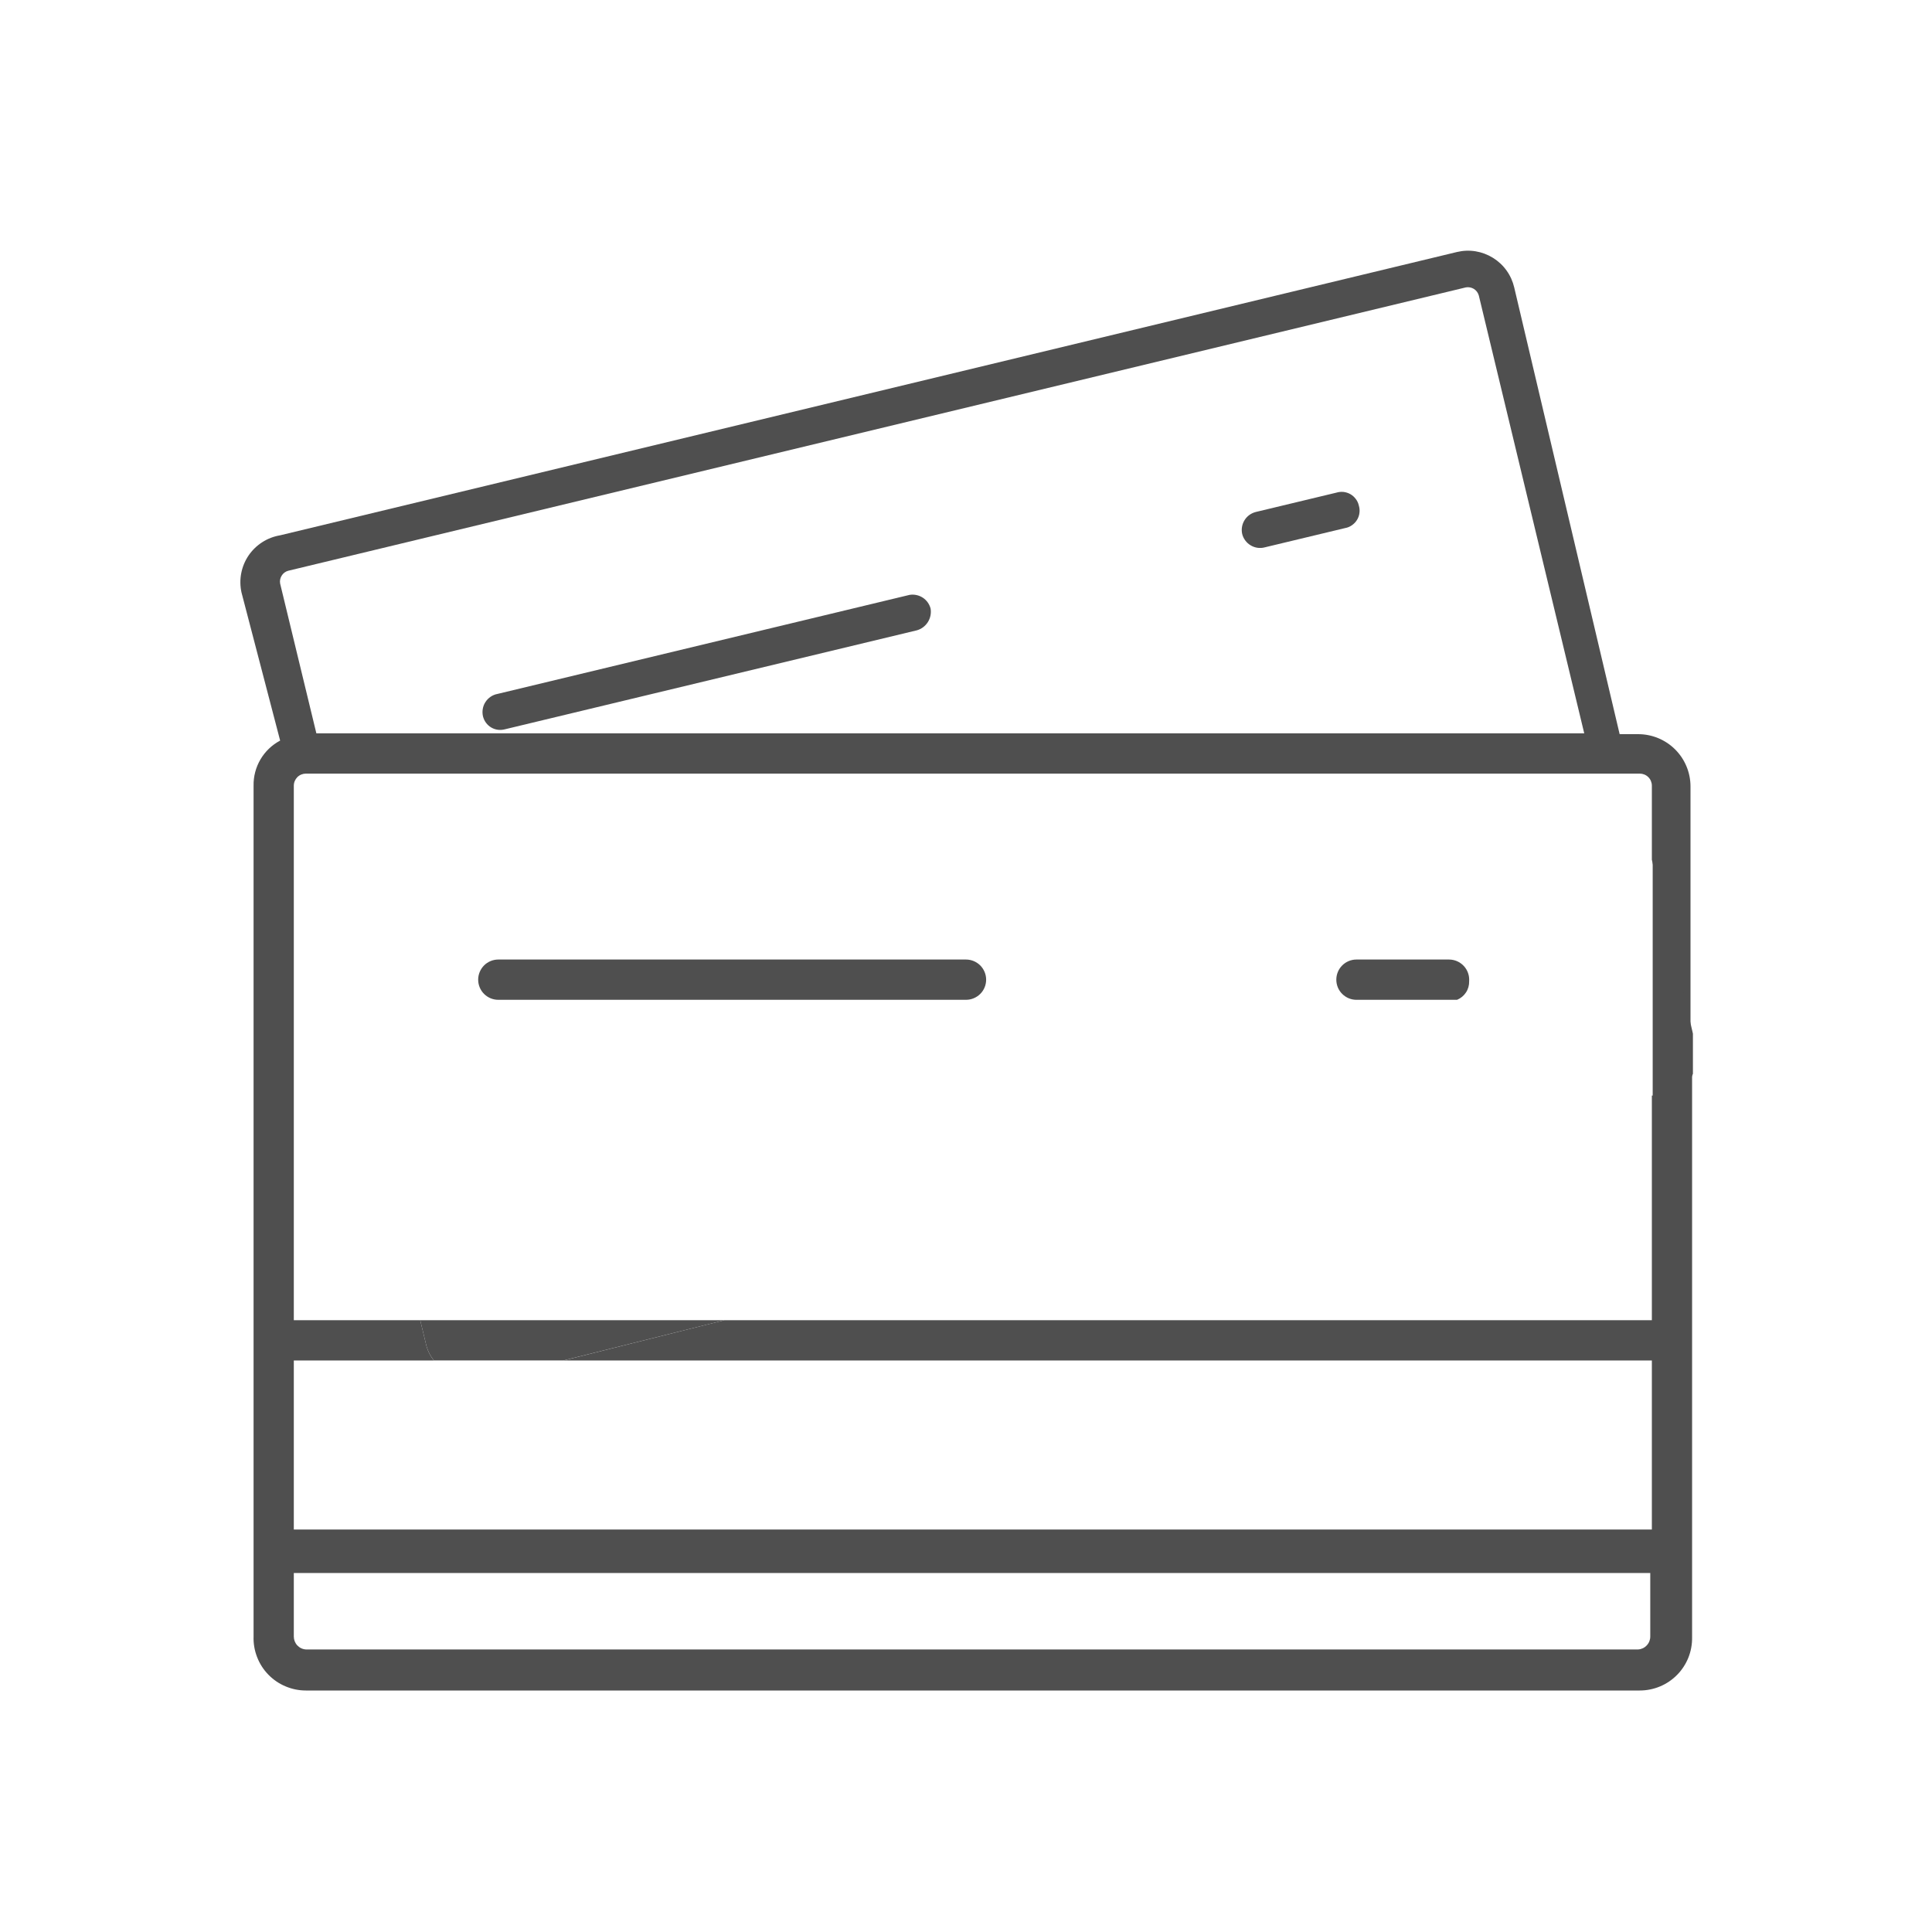 <svg width="40" height="40" viewBox="0 0 40 40" fill="none" xmlns="http://www.w3.org/2000/svg">
<path d="M27.667 10.2L26 10.6C25.904 10.624 25.82 10.684 25.768 10.768C25.715 10.852 25.697 10.953 25.717 11.05C25.728 11.099 25.75 11.146 25.78 11.187C25.81 11.228 25.847 11.263 25.891 11.289C25.934 11.316 25.982 11.333 26.033 11.341C26.083 11.348 26.134 11.346 26.183 11.333L27.85 10.933C27.901 10.924 27.949 10.904 27.991 10.874C28.033 10.845 28.069 10.807 28.096 10.763C28.123 10.719 28.14 10.67 28.146 10.619C28.153 10.568 28.148 10.516 28.133 10.466C28.122 10.417 28.101 10.371 28.07 10.331C28.04 10.29 28.002 10.256 27.958 10.231C27.914 10.206 27.866 10.191 27.816 10.185C27.766 10.18 27.715 10.185 27.667 10.2ZM18.833 12.316L10.3 14.367C10.249 14.376 10.201 14.396 10.158 14.425C10.115 14.454 10.078 14.492 10.05 14.536C10.022 14.579 10.003 14.628 9.995 14.679C9.986 14.73 9.988 14.783 10 14.833C10.012 14.88 10.033 14.925 10.062 14.964C10.091 15.003 10.127 15.036 10.169 15.061C10.211 15.086 10.257 15.102 10.306 15.109C10.354 15.115 10.403 15.112 10.45 15.1L18.983 13.05C19.078 13.023 19.158 12.962 19.211 12.879C19.263 12.796 19.283 12.697 19.267 12.6C19.243 12.507 19.185 12.426 19.105 12.374C19.025 12.322 18.928 12.301 18.833 12.316ZM27.667 10.2L26 10.6C25.904 10.624 25.82 10.684 25.768 10.768C25.715 10.852 25.697 10.953 25.717 11.05C25.728 11.099 25.75 11.146 25.78 11.187C25.81 11.228 25.847 11.263 25.891 11.289C25.934 11.316 25.982 11.333 26.033 11.341C26.083 11.348 26.134 11.346 26.183 11.333L27.85 10.933C27.901 10.924 27.949 10.904 27.991 10.874C28.033 10.845 28.069 10.807 28.096 10.763C28.123 10.719 28.14 10.67 28.146 10.619C28.153 10.568 28.148 10.516 28.133 10.466C28.122 10.417 28.101 10.371 28.07 10.331C28.04 10.29 28.002 10.256 27.958 10.231C27.914 10.206 27.866 10.191 27.816 10.185C27.766 10.18 27.715 10.185 27.667 10.2ZM18.833 12.316L10.3 14.367C10.249 14.376 10.201 14.396 10.158 14.425C10.115 14.454 10.078 14.492 10.05 14.536C10.022 14.579 10.003 14.628 9.995 14.679C9.986 14.73 9.988 14.783 10 14.833C10.012 14.88 10.033 14.925 10.062 14.964C10.091 15.003 10.127 15.036 10.169 15.061C10.211 15.086 10.257 15.102 10.306 15.109C10.354 15.115 10.403 15.112 10.45 15.1L18.983 13.05C19.078 13.023 19.158 12.962 19.211 12.879C19.263 12.796 19.283 12.697 19.267 12.6C19.243 12.507 19.185 12.426 19.105 12.374C19.025 12.322 18.928 12.301 18.833 12.316ZM18.833 12.316L10.3 14.367C10.249 14.376 10.201 14.396 10.158 14.425C10.115 14.454 10.078 14.492 10.05 14.536C10.022 14.579 10.003 14.628 9.995 14.679C9.986 14.73 9.988 14.783 10 14.833C10.012 14.88 10.033 14.925 10.062 14.964C10.091 15.003 10.127 15.036 10.169 15.061C10.211 15.086 10.257 15.102 10.306 15.109C10.354 15.115 10.403 15.112 10.45 15.1L18.983 13.05C19.078 13.023 19.158 12.962 19.211 12.879C19.263 12.796 19.283 12.697 19.267 12.6C19.243 12.507 19.185 12.426 19.105 12.374C19.025 12.322 18.928 12.301 18.833 12.316ZM27.667 10.2L26 10.6C25.904 10.624 25.82 10.684 25.768 10.768C25.715 10.852 25.697 10.953 25.717 11.05C25.728 11.099 25.75 11.146 25.78 11.187C25.81 11.228 25.847 11.263 25.891 11.289C25.934 11.316 25.982 11.333 26.033 11.341C26.083 11.348 26.134 11.346 26.183 11.333L27.85 10.933C27.901 10.924 27.949 10.904 27.991 10.874C28.033 10.845 28.069 10.807 28.096 10.763C28.123 10.719 28.14 10.67 28.146 10.619C28.153 10.568 28.148 10.516 28.133 10.466C28.122 10.417 28.101 10.371 28.07 10.331C28.04 10.29 28.002 10.256 27.958 10.231C27.914 10.206 27.866 10.191 27.816 10.185C27.766 10.18 27.715 10.185 27.667 10.2ZM18.833 12.316L10.3 14.367C10.249 14.376 10.201 14.396 10.158 14.425C10.115 14.454 10.078 14.492 10.05 14.536C10.022 14.579 10.003 14.628 9.995 14.679C9.986 14.73 9.988 14.783 10 14.833C10.012 14.88 10.033 14.925 10.062 14.964C10.091 15.003 10.127 15.036 10.169 15.061C10.211 15.086 10.257 15.102 10.306 15.109C10.354 15.115 10.403 15.112 10.45 15.1L18.983 13.05C19.078 13.023 19.158 12.962 19.211 12.879C19.263 12.796 19.283 12.697 19.267 12.6C19.243 12.507 19.185 12.426 19.105 12.374C19.025 12.322 18.928 12.301 18.833 12.316ZM27.667 10.2L26 10.6C25.904 10.624 25.82 10.684 25.768 10.768C25.715 10.852 25.697 10.953 25.717 11.05C25.728 11.099 25.75 11.146 25.78 11.187C25.81 11.228 25.847 11.263 25.891 11.289C25.934 11.316 25.982 11.333 26.033 11.341C26.083 11.348 26.134 11.346 26.183 11.333L27.85 10.933C27.901 10.924 27.949 10.904 27.991 10.874C28.033 10.845 28.069 10.807 28.096 10.763C28.123 10.719 28.14 10.67 28.146 10.619C28.153 10.568 28.148 10.516 28.133 10.466C28.122 10.417 28.101 10.371 28.07 10.331C28.04 10.29 28.002 10.256 27.958 10.231C27.914 10.206 27.866 10.191 27.816 10.185C27.766 10.18 27.715 10.185 27.667 10.2ZM18.833 12.316L10.3 14.367C10.249 14.376 10.201 14.396 10.158 14.425C10.115 14.454 10.078 14.492 10.05 14.536C10.022 14.579 10.003 14.628 9.995 14.679C9.986 14.73 9.988 14.783 10 14.833C10.012 14.88 10.033 14.925 10.062 14.964C10.091 15.003 10.127 15.036 10.169 15.061C10.211 15.086 10.257 15.102 10.306 15.109C10.354 15.115 10.403 15.112 10.45 15.1L18.983 13.05C19.078 13.023 19.158 12.962 19.211 12.879C19.263 12.796 19.283 12.697 19.267 12.6C19.243 12.507 19.185 12.426 19.105 12.374C19.025 12.322 18.928 12.301 18.833 12.316ZM27.667 10.2L26 10.6C25.904 10.624 25.82 10.684 25.768 10.768C25.715 10.852 25.697 10.953 25.717 11.05C25.728 11.099 25.75 11.146 25.78 11.187C25.81 11.228 25.847 11.263 25.891 11.289C25.934 11.316 25.982 11.333 26.033 11.341C26.083 11.348 26.134 11.346 26.183 11.333L27.85 10.933C27.901 10.924 27.949 10.904 27.991 10.874C28.033 10.845 28.069 10.807 28.096 10.763C28.123 10.719 28.14 10.67 28.146 10.619C28.153 10.568 28.148 10.516 28.133 10.466C28.122 10.417 28.101 10.371 28.07 10.331C28.04 10.29 28.002 10.256 27.958 10.231C27.914 10.206 27.866 10.191 27.816 10.185C27.766 10.18 27.715 10.185 27.667 10.2Z" fill="#4F4F4F"/>
<path d="M35 21.283V16.283C35 15.996 34.886 15.72 34.683 15.517C34.48 15.314 34.204 15.2 33.917 15.2H33.533L31.35 5.95C31.32 5.824 31.267 5.705 31.191 5.6C31.116 5.495 31.02 5.406 30.91 5.338C30.8 5.27 30.678 5.224 30.551 5.203C30.423 5.182 30.293 5.187 30.167 5.217L5.8 11.083C5.668 11.105 5.542 11.153 5.429 11.226C5.317 11.298 5.22 11.392 5.145 11.503C5.07 11.614 5.019 11.739 4.994 11.87C4.969 12.001 4.971 12.136 5 12.267L5.8 15.333C5.631 15.423 5.49 15.557 5.393 15.722C5.296 15.887 5.246 16.076 5.25 16.267V33.883C5.245 34.028 5.27 34.173 5.323 34.308C5.375 34.444 5.454 34.567 5.555 34.671C5.656 34.775 5.777 34.858 5.911 34.914C6.045 34.971 6.188 35 6.333 35H33.95C34.094 35 34.236 34.971 34.368 34.916C34.501 34.861 34.621 34.779 34.722 34.677C34.823 34.575 34.902 34.453 34.956 34.32C35.009 34.186 35.035 34.044 35.033 33.9V22.117C34.978 22.259 34.888 22.386 34.772 22.485C34.656 22.584 34.516 22.652 34.367 22.683H34.2V27.333H15L11.667 28.167H34.2V31.667H6.083V28.167H8.983C8.901 28.064 8.844 27.945 8.817 27.817L8.7 27.333H6.083V16.267C6.083 16.2 6.11 16.137 6.156 16.09C6.203 16.043 6.267 16.017 6.333 16.017H33.95C34.016 16.017 34.08 16.043 34.127 16.09C34.174 16.137 34.2 16.2 34.2 16.267V17.8L35 21.283ZM34.167 32.567V33.883C34.167 33.951 34.141 34.017 34.094 34.066C34.048 34.116 33.984 34.146 33.917 34.15H6.333C6.265 34.146 6.202 34.116 6.155 34.066C6.109 34.017 6.083 33.951 6.083 33.883V32.567H34.167ZM6.55 15.183L5.8 12.083C5.789 12.026 5.801 11.967 5.832 11.918C5.862 11.868 5.911 11.832 5.967 11.817L30.35 5.95C30.407 5.94 30.466 5.951 30.516 5.982C30.565 6.013 30.601 6.061 30.617 6.117L32.8 15.183H6.55Z" fill="#4F4F4F"/>
<path d="M30 19.866H28.083C27.973 19.866 27.867 19.91 27.789 19.988C27.71 20.067 27.667 20.173 27.667 20.283C27.667 20.394 27.71 20.5 27.789 20.578C27.867 20.656 27.973 20.7 28.083 20.7H30H30.167C30.242 20.669 30.307 20.616 30.352 20.547C30.397 20.479 30.419 20.398 30.417 20.317C30.421 20.259 30.414 20.201 30.395 20.147C30.376 20.092 30.346 20.042 30.307 20C30.268 19.958 30.22 19.924 30.168 19.901C30.115 19.878 30.058 19.866 30 19.866ZM20 19.866H10.317C10.206 19.866 10.1 19.91 10.022 19.988C9.944 20.067 9.9 20.173 9.9 20.283C9.9 20.394 9.944 20.5 10.022 20.578C10.1 20.656 10.206 20.7 10.317 20.7H20C20.11 20.7 20.216 20.656 20.295 20.578C20.373 20.5 20.417 20.394 20.417 20.283C20.417 20.173 20.373 20.067 20.295 19.988C20.216 19.91 20.11 19.866 20 19.866ZM8.7 27.333L8.817 27.817C8.844 27.944 8.902 28.064 8.983 28.166H11.667L15 27.333H8.7ZM20 19.866H10.317C10.206 19.866 10.1 19.91 10.022 19.988C9.944 20.067 9.9 20.173 9.9 20.283C9.9 20.394 9.944 20.5 10.022 20.578C10.1 20.656 10.206 20.7 10.317 20.7H20C20.11 20.7 20.216 20.656 20.295 20.578C20.373 20.5 20.417 20.394 20.417 20.283C20.417 20.173 20.373 20.067 20.295 19.988C20.216 19.91 20.11 19.866 20 19.866ZM30 19.866H28.083C27.973 19.866 27.867 19.91 27.789 19.988C27.71 20.067 27.667 20.173 27.667 20.283C27.667 20.394 27.71 20.5 27.789 20.578C27.867 20.656 27.973 20.7 28.083 20.7H30H30.167C30.242 20.669 30.307 20.616 30.352 20.547C30.397 20.479 30.419 20.398 30.417 20.317C30.421 20.259 30.414 20.201 30.395 20.147C30.376 20.092 30.346 20.042 30.307 20C30.268 19.958 30.22 19.924 30.168 19.901C30.115 19.878 30.058 19.866 30 19.866ZM34.217 17.8V22.8H34.383C34.533 22.768 34.672 22.7 34.789 22.601C34.905 22.502 34.995 22.376 35.05 22.233V21.4L34.217 17.8ZM30 19.866H28.083C27.973 19.866 27.867 19.91 27.789 19.988C27.71 20.067 27.667 20.173 27.667 20.283C27.667 20.394 27.71 20.5 27.789 20.578C27.867 20.656 27.973 20.7 28.083 20.7H30H30.167C30.242 20.669 30.307 20.616 30.352 20.547C30.397 20.479 30.419 20.398 30.417 20.317C30.421 20.259 30.414 20.201 30.395 20.147C30.376 20.092 30.346 20.042 30.307 20C30.268 19.958 30.22 19.924 30.168 19.901C30.115 19.878 30.058 19.866 30 19.866ZM20 19.866H16.4L12.933 20.7H20C20.11 20.7 20.216 20.656 20.295 20.578C20.373 20.5 20.417 20.394 20.417 20.283C20.417 20.173 20.373 20.067 20.295 19.988C20.216 19.91 20.11 19.866 20 19.866ZM8.7 27.333L8.817 27.817C8.844 27.944 8.902 28.064 8.983 28.166H11.667L15 27.333H8.7ZM30 19.866H28.083C27.973 19.866 27.867 19.91 27.789 19.988C27.71 20.067 27.667 20.173 27.667 20.283C27.667 20.394 27.71 20.5 27.789 20.578C27.867 20.656 27.973 20.7 28.083 20.7H30H30.167C30.242 20.669 30.307 20.616 30.352 20.547C30.397 20.479 30.419 20.398 30.417 20.317C30.421 20.259 30.414 20.201 30.395 20.147C30.376 20.092 30.346 20.042 30.307 20C30.268 19.958 30.22 19.924 30.168 19.901C30.115 19.878 30.058 19.866 30 19.866ZM20 19.866H10.317C10.206 19.866 10.1 19.91 10.022 19.988C9.944 20.067 9.9 20.173 9.9 20.283C9.9 20.394 9.944 20.5 10.022 20.578C10.1 20.656 10.206 20.7 10.317 20.7H20C20.11 20.7 20.216 20.656 20.295 20.578C20.373 20.5 20.417 20.394 20.417 20.283C20.417 20.173 20.373 20.067 20.295 19.988C20.216 19.91 20.11 19.866 20 19.866ZM8.7 27.333L8.817 27.817C8.844 27.944 8.902 28.064 8.983 28.166H11.667L15 27.333H8.7ZM20 19.866H10.317C10.206 19.866 10.1 19.91 10.022 19.988C9.944 20.067 9.9 20.173 9.9 20.283C9.9 20.394 9.944 20.5 10.022 20.578C10.1 20.656 10.206 20.7 10.317 20.7H20C20.11 20.7 20.216 20.656 20.295 20.578C20.373 20.5 20.417 20.394 20.417 20.283C20.417 20.173 20.373 20.067 20.295 19.988C20.216 19.91 20.11 19.866 20 19.866ZM30 19.866H28.083C27.973 19.866 27.867 19.91 27.789 19.988C27.71 20.067 27.667 20.173 27.667 20.283C27.667 20.394 27.71 20.5 27.789 20.578C27.867 20.656 27.973 20.7 28.083 20.7H30H30.167C30.242 20.669 30.307 20.616 30.352 20.547C30.397 20.479 30.419 20.398 30.417 20.317C30.421 20.259 30.414 20.201 30.395 20.147C30.376 20.092 30.346 20.042 30.307 20C30.268 19.958 30.22 19.924 30.168 19.901C30.115 19.878 30.058 19.866 30 19.866ZM20 19.866H10.317C10.206 19.866 10.1 19.91 10.022 19.988C9.944 20.067 9.9 20.173 9.9 20.283C9.9 20.394 9.944 20.5 10.022 20.578C10.1 20.656 10.206 20.7 10.317 20.7H20C20.11 20.7 20.216 20.656 20.295 20.578C20.373 20.5 20.417 20.394 20.417 20.283C20.417 20.173 20.373 20.067 20.295 19.988C20.216 19.91 20.11 19.866 20 19.866ZM30 19.866H28.083C27.973 19.866 27.867 19.91 27.789 19.988C27.71 20.067 27.667 20.173 27.667 20.283C27.667 20.394 27.71 20.5 27.789 20.578C27.867 20.656 27.973 20.7 28.083 20.7H30H30.167C30.242 20.669 30.307 20.616 30.352 20.547C30.397 20.479 30.419 20.398 30.417 20.317C30.421 20.259 30.414 20.201 30.395 20.147C30.376 20.092 30.346 20.042 30.307 20C30.268 19.958 30.22 19.924 30.168 19.901C30.115 19.878 30.058 19.866 30 19.866ZM20 19.866H10.317C10.206 19.866 10.1 19.91 10.022 19.988C9.944 20.067 9.9 20.173 9.9 20.283C9.9 20.394 9.944 20.5 10.022 20.578C10.1 20.656 10.206 20.7 10.317 20.7H20C20.11 20.7 20.216 20.656 20.295 20.578C20.373 20.5 20.417 20.394 20.417 20.283C20.417 20.173 20.373 20.067 20.295 19.988C20.216 19.91 20.11 19.866 20 19.866ZM30 19.866H28.083C27.973 19.866 27.867 19.91 27.789 19.988C27.71 20.067 27.667 20.173 27.667 20.283C27.667 20.394 27.71 20.5 27.789 20.578C27.867 20.656 27.973 20.7 28.083 20.7H30H30.167C30.242 20.669 30.307 20.616 30.352 20.547C30.397 20.479 30.419 20.398 30.417 20.317C30.421 20.259 30.414 20.201 30.395 20.147C30.376 20.092 30.346 20.042 30.307 20C30.268 19.958 30.22 19.924 30.168 19.901C30.115 19.878 30.058 19.866 30 19.866Z" fill="#4F4F4F"/>
</svg>

